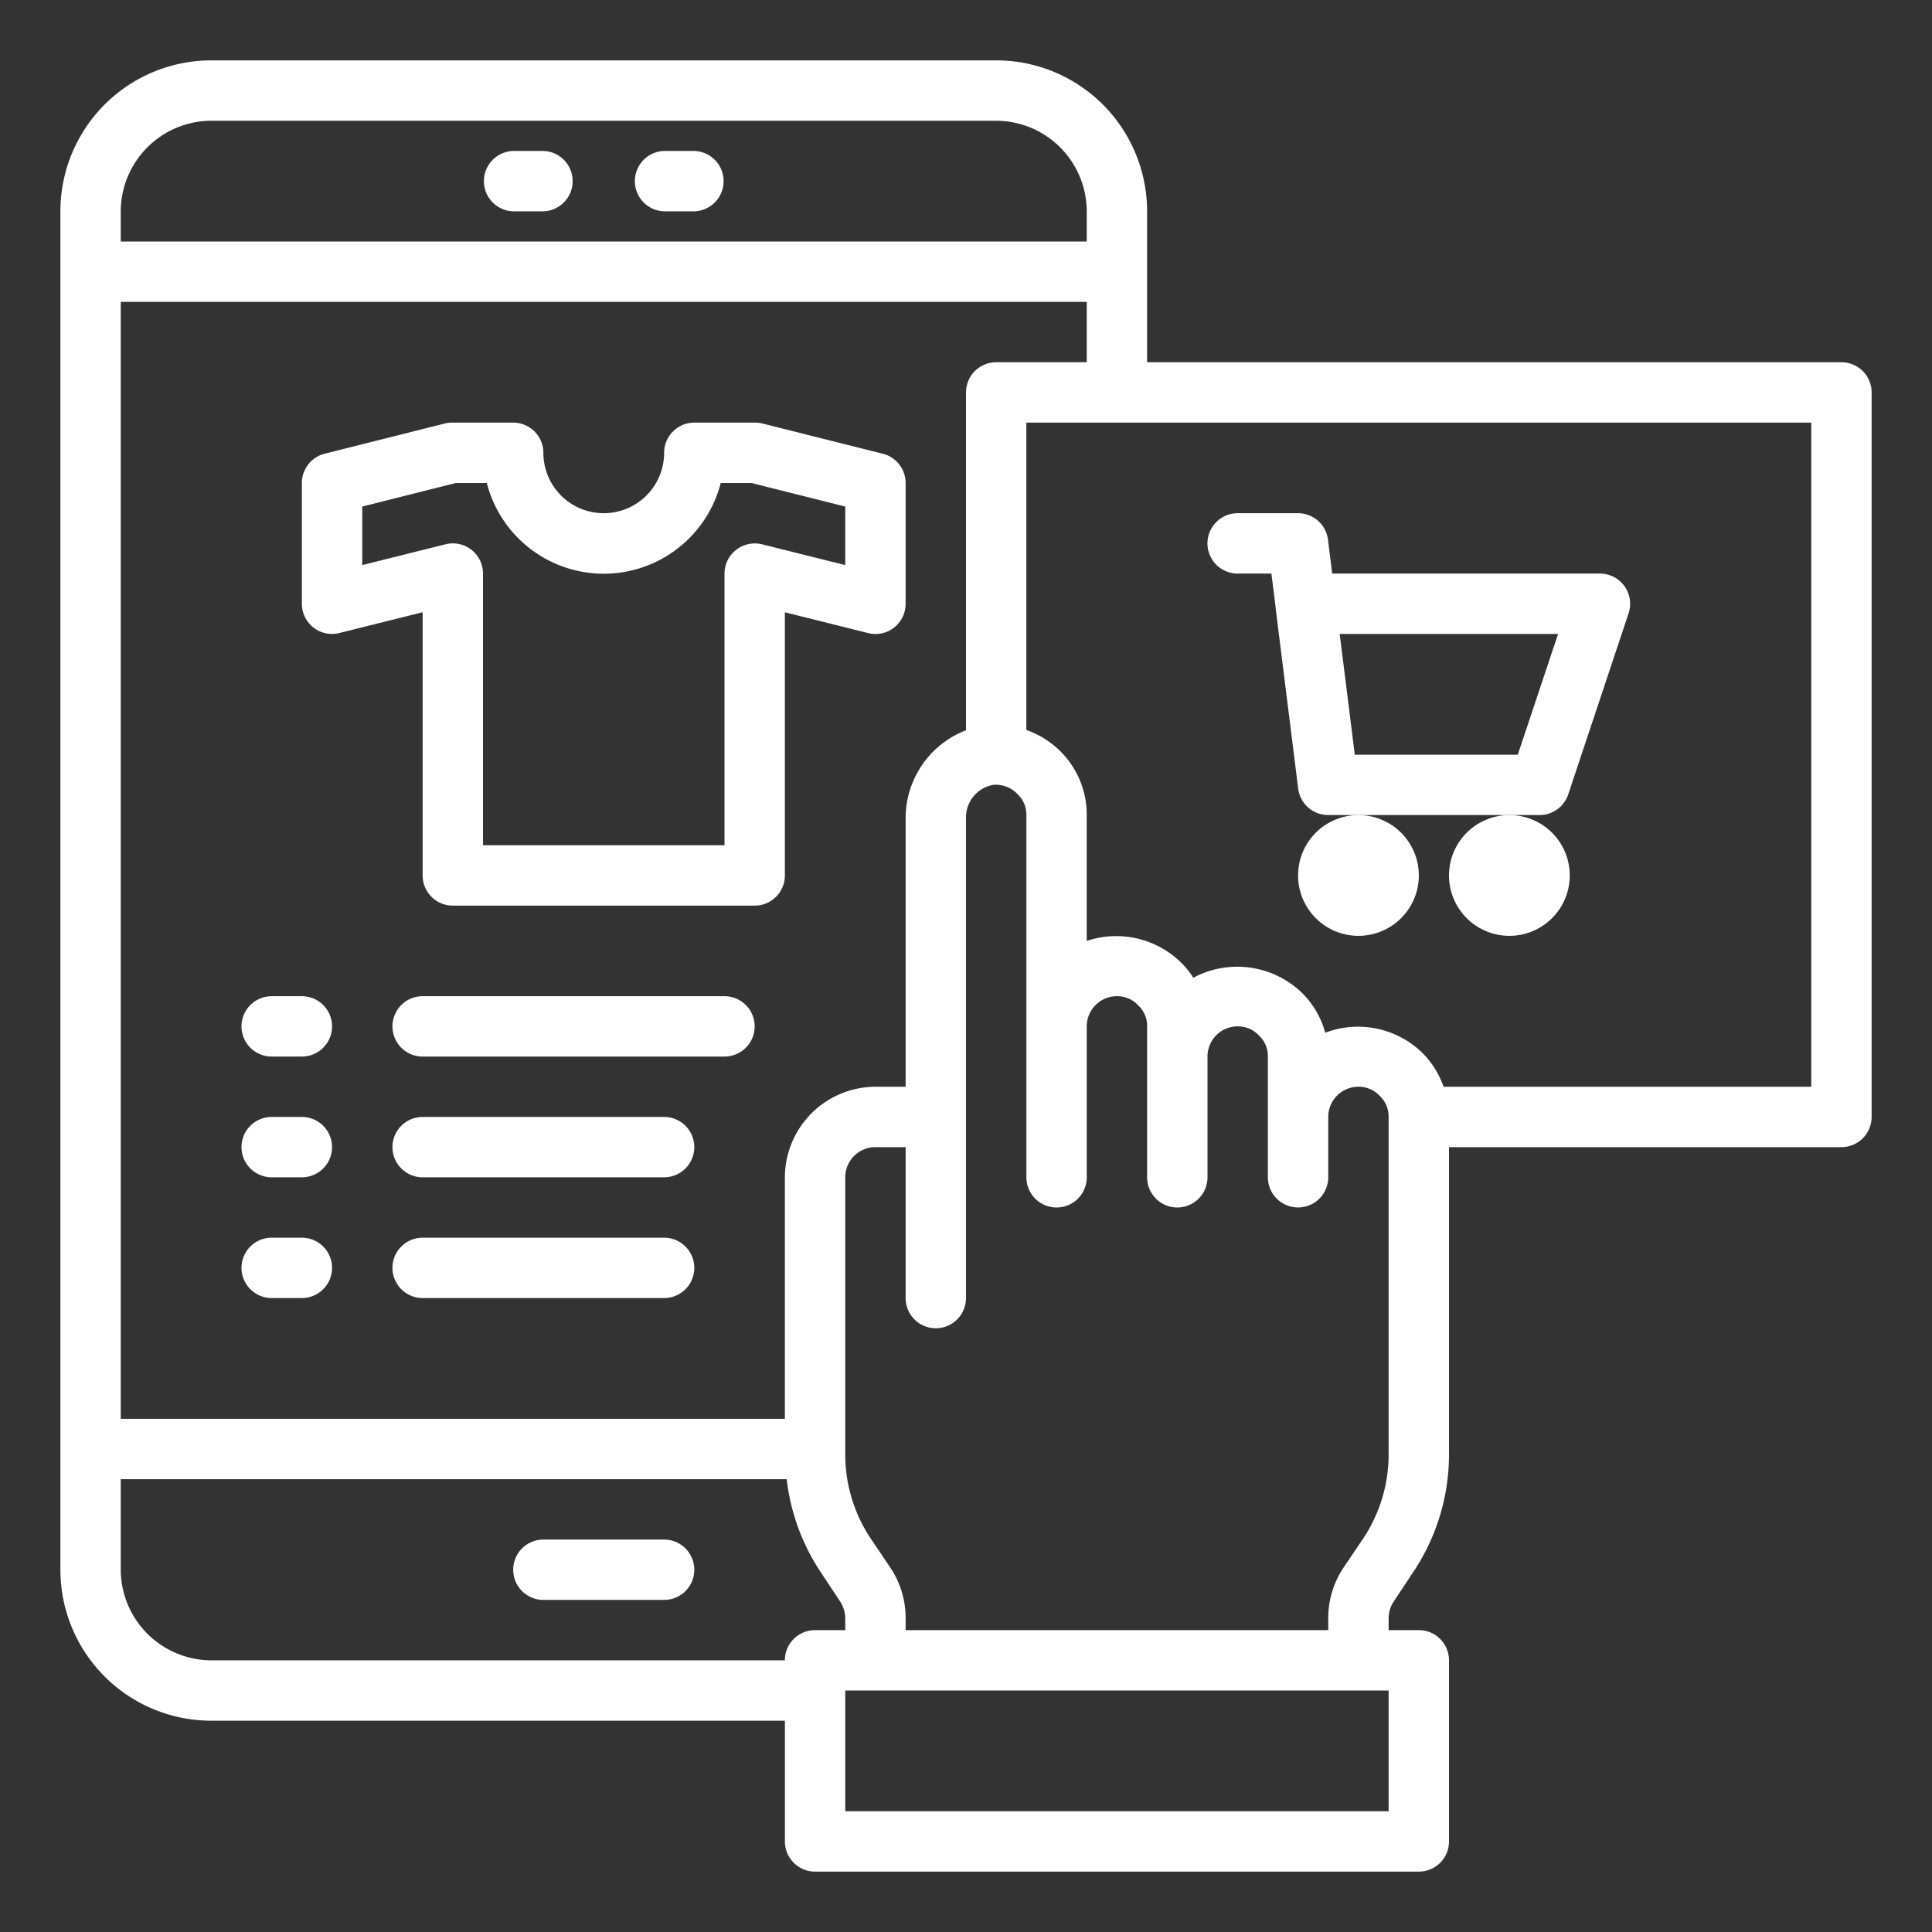 <svg xmlns="http://www.w3.org/2000/svg" width="68" height="68" fill="none" viewBox="0 0 68 68">
  <rect x="0" y="0" width="68" height="68" fill="#333333" stroke="none"/>
  <path fill="#fff" d="M18.063 7.438h1.062a1.063 1.063 0 000-2.125h-1.063a1.063 1.063 0 000 2.125zM23.375 7.438h1.063a1.063 1.063 0 000-2.125h-1.063a1.063 1.063 0 000 2.125z"/>
  <path fill="#fff" d="M64.813 12.75H40.374V7.437a5.312 5.312 0 00-5.313-5.312H7.439a5.312 5.312 0 00-5.313 5.313V55.25a5.312 5.312 0 005.313 5.313h20.187v4.25a1.062 1.062 0 001.063 1.062h21.25A1.062 1.062 0 0051 64.812v-6.374a1.062 1.062 0 00-1.063-1.063h-1.062v-.414c.001-.212.064-.419.18-.595l.691-1.042A7.438 7.438 0 0051 51.191V40.375h13.813a1.062 1.062 0 001.062-1.063v-25.5a1.062 1.062 0 00-1.063-1.062zM4.25 7.437A3.197 3.197 0 017.438 4.25h27.625a3.197 3.197 0 013.187 3.188V8.5h-34V7.437zm0 3.188h34v2.125h-3.188A1.062 1.062 0 0034 13.813v11.889a3.318 3.318 0 00-2.125 3.102v9.446h-1.063a3.197 3.197 0 00-3.187 3.188v8.5H4.25V10.624zm23.375 47.813H7.437A3.197 3.197 0 014.25 55.25v-3.188h23.439a7.446 7.446 0 001.19 3.262l.69 1.042c.117.176.18.383.181.595v.414h-1.063a1.062 1.062 0 00-1.062 1.063zm21.25 5.312H29.75V59.5h19.125v4.25zm0-12.559c0 1.051-.31 2.079-.892 2.954l-.702 1.041a3.187 3.187 0 00-.531 1.775v.414H31.875v-.414a3.187 3.187 0 00-.531-1.775l-.702-1.041a5.329 5.329 0 01-.892-2.954v-9.754a1.062 1.062 0 011.063-1.062h1.062v5.313a1.062 1.062 0 102.125 0V28.803a1.16 1.16 0 01.967-1.179 1.045 1.045 0 01.85.33.986.986 0 01.308.733v12.75a1.062 1.062 0 102.125 0v-5.313a1.062 1.062 0 011.475-.978c.13.056.246.14.342.245a.986.986 0 01.308.733v5.313a1.062 1.062 0 102.125 0v-4.25a1.062 1.062 0 011.475-.979c.13.057.246.14.342.245a.986.986 0 01.308.733v4.25a1.062 1.062 0 102.125 0v-2.124a1.062 1.062 0 011.475-.979c.13.057.246.14.342.245a.986.986 0 01.308.733v11.88zM63.75 38.25H50.809a3.158 3.158 0 00-.733-1.18 3.252 3.252 0 00-3.432-.722 3.127 3.127 0 00-.818-1.402A3.278 3.278 0 0042 34.414a2.913 2.913 0 00-.425-.53 3.258 3.258 0 00-3.326-.766v-4.43a3.139 3.139 0 00-.924-2.242 3.24 3.24 0 00-1.201-.755V14.875H63.75V38.25z"/>
  <path fill="#fff" d="M10.625 35.063H9.562a1.062 1.062 0 100 2.124h1.063a1.062 1.062 0 100-2.124zM25.5 35.063H14.875a1.062 1.062 0 100 2.124H25.5a1.062 1.062 0 100-2.124zM10.625 39.313H9.562a1.062 1.062 0 100 2.124h1.063a1.062 1.062 0 100-2.124zM23.375 39.313h-8.5a1.062 1.062 0 100 2.124h8.5a1.062 1.062 0 100-2.124zM10.625 43.563H9.562a1.062 1.062 0 100 2.124h1.063a1.062 1.062 0 100-2.124zM23.375 43.563h-8.5a1.062 1.062 0 100 2.124h8.5a1.062 1.062 0 100-2.124zM47.813 32.938a2.125 2.125 0 100-4.25 2.125 2.125 0 000 4.25zM53.125 32.938a2.125 2.125 0 100-4.25 2.125 2.125 0 000 4.25z"/>
  <path fill="#fff" d="M43.563 20.188h1.186l.148 1.18v.03l.795 6.359a1.062 1.062 0 001.058.93h7.438a1.062 1.062 0 001.008-.726l2.125-6.375a1.063 1.063 0 00-1.008-1.398H46.89l-.15-1.195a1.062 1.062 0 00-1.053-.93h-2.126a1.062 1.062 0 100 2.125zm11.276 2.125l-1.418 4.25h-5.737l-.531-4.25h7.686zM23.375 54.188h-4.25a1.062 1.062 0 100 2.124h4.25a1.062 1.062 0 100-2.124zM31.072 15.97l-4.232-1.063a1.05 1.05 0 00-.258-.032h-2.145a1.062 1.062 0 00-1.062 1.063 2.125 2.125 0 01-4.25 0 1.062 1.062 0 00-1.063-1.063h-2.151c-.088 0-.175.01-.26.032l-4.223 1.062A1.062 1.062 0 0010.625 17v4.25a1.061 1.061 0 001.32 1.03l2.93-.731v9.264a1.062 1.062 0 001.063 1.062h10.624a1.062 1.062 0 001.063-1.063V21.55l2.93.732a1.06 1.06 0 001.32-1.031V17a1.062 1.062 0 00-.803-1.03zm-1.322 3.919l-2.93-.732a1.071 1.071 0 00-1.212.565c-.071.145-.108.304-.108.465v9.563H17v-9.563a1.061 1.061 0 00-1.32-1.03l-2.93.732v-2.06L16.044 17h1.09a4.25 4.25 0 008.233 0h1.084l3.299.829v2.06z"/>
</svg>
